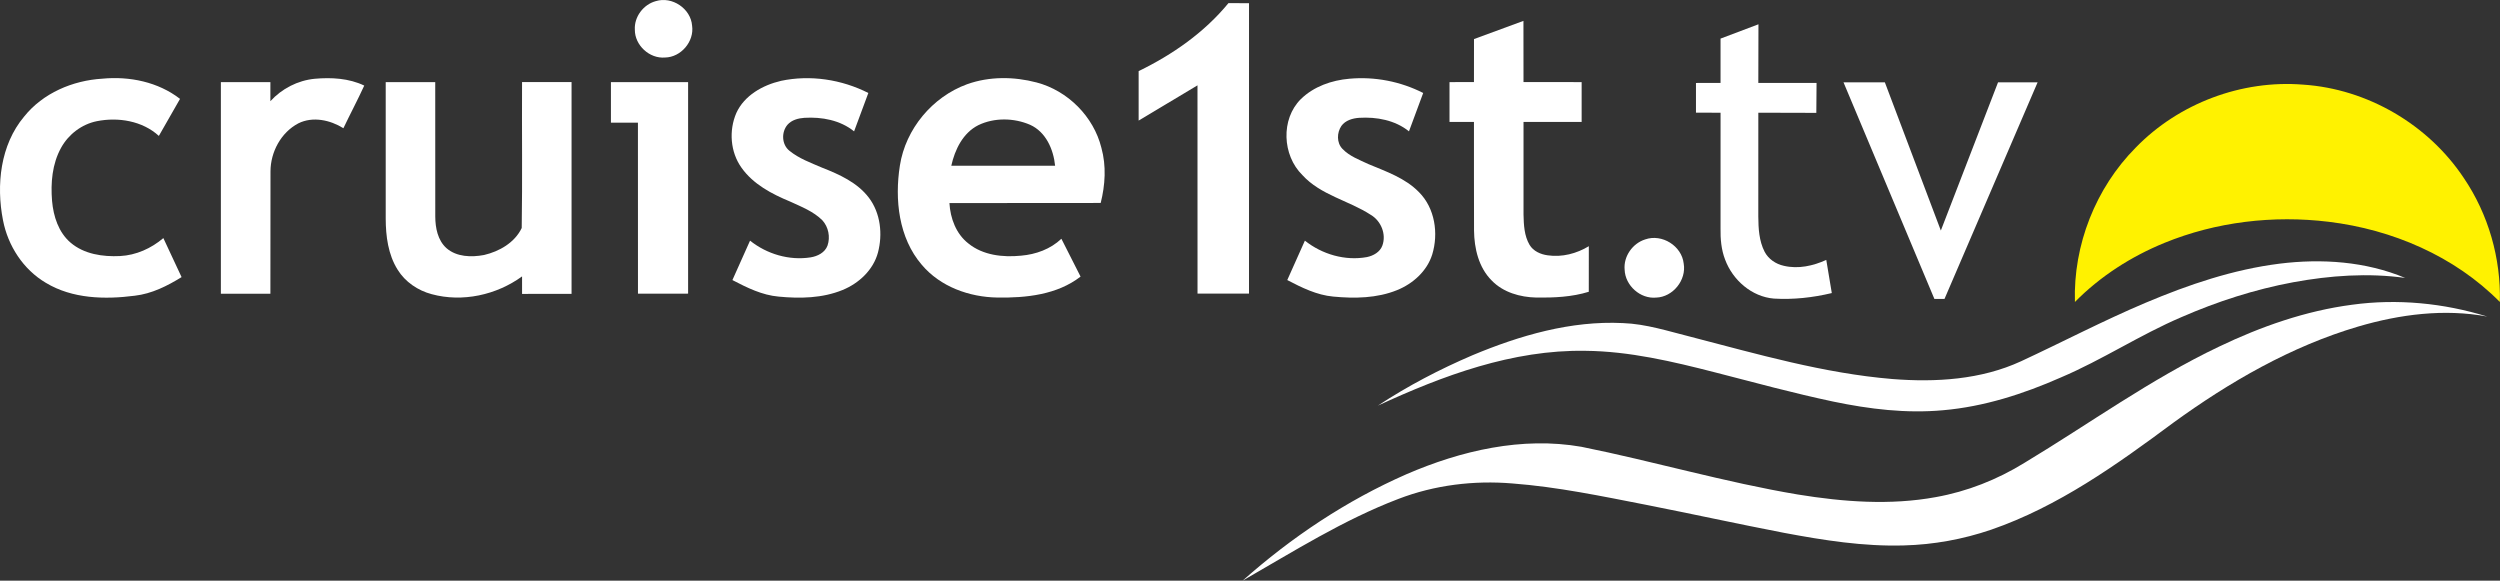 <?xml version="1.0" encoding="UTF-8"?>
<svg id="svg36" width="1271.1pt" height="295.24pt" version="1.1" viewBox="0 0 1271.1 295.24" xmlns="http://www.w3.org/2000/svg" xmlns:cc="http://creativecommons.org/ns#" xmlns:dc="http://purl.org/dc/elements/1.1/" xmlns:rdf="http://www.w3.org/1999/02/22-rdf-syntax-ns#">
 <rect x="0" y="0" width="1271.1" height="295.24" fill="#333333" stroke="none"/>
 <path id="path2" d="m333.38 0.594c8.32-2.62 17.86 3.77 18.51 12.46 1.17 8.05-5.66 16.07-13.77 16.19-7.89 0.68-15.39-6.23-15.34-14.14-0.39-6.54 4.35-12.8 10.6-14.51z" fill="#fff"/>
 <path id="path4" d="m578.93 36.154c17.26-8.38 33.4-19.63 45.65-34.55l10.47 0.01-0.01 147.68h-26.17l-0.02-105.91-29.92 17.93z" fill="#fff"/>
 <path id="path6" d="m749.44 19.864 25.14-9.25 0.03 31.11 29.56 0.02v20.24l-29.55 0.02c-0.01 15.7-0.01 31.41 0 47.11 0.12 5.21 0.35 10.75 3.06 15.36 1.91 3.24 5.65 4.87 9.26 5.34 7.24 1.06 14.67-0.87 20.88-4.64l-0.02 23.17c-8.62 2.68-17.75 3.06-26.71 2.94-8.2-0.18-16.79-2.61-22.62-8.64-6.66-6.62-8.92-16.35-9.01-25.47-0.09-18.39 0-36.78-0.04-55.17l-12.43-0.02v-20.24l12.43-0.02z" fill="#fff"/>
 <path id="path8" d="m874.79 19.624 19.28-7.28-0.07 29.82 29.61 0.01-0.12 15.21-29.49-0.08c-0.03 17.59 0 35.19-0.01 52.78 0.05 6.04 0.36 12.37 3.18 17.86 1.94 3.78 5.74 6.32 9.84 7.21 7.27 1.72 14.86 0.04 21.54-3.01l2.81 16.86c-9.61 2.3-19.56 3.4-29.43 2.81-11.27-0.92-20.95-9.4-24.81-19.8-1.97-5.06-2.42-10.55-2.33-15.94 0.02-19.59 0-39.18 0.01-58.77l-12.5-0.01v-15.11l12.49-0.02z" fill="#fff"/>
 <path id="path10" d="m12.255 59.294c9.57-11.98 24.7-18.38 39.79-19.29 13.81-1.32 28.37 1.65 39.49 10.27l-10.76 18.83c-8.38-7.67-20.67-9.65-31.54-7.49-7.68 1.55-14.42 6.69-18.17 13.52-4.55 8.19-5.35 17.89-4.59 27.06 0.69 7.78 3.27 15.92 9.38 21.15 6.87 5.9 16.43 7.28 25.2 6.84 8.12-0.41 15.85-3.89 22-9.13l9.27 19.84c-7.29 4.51-15.18 8.47-23.8 9.46-15.2 1.97-31.73 1.59-45.22-6.56-11.49-6.77-19.28-18.83-21.78-31.82-3.51-17.93-1.37-38.25 10.73-52.68z" fill="#fff"/>
 <path id="path12" d="m137.47 51.454c5.81-6.39 13.92-10.56 22.53-11.4 8.48-0.76 17.41-0.28 25.2 3.46-3.35 7.32-7.14 14.42-10.6 21.68-6.69-4.18-15.58-6.14-22.92-2.47-8.83 4.64-14.13 14.58-14.15 24.43l-0.05 62.2h-25.18v-107.61h25.18c0.01 3.23 0.02 6.47-0.01 9.71z" fill="#fff"/>
 <path id="path14" d="m397.06 41.114c14.93-3.17 30.87-0.72 44.44 6.16l-7.25 19.52c-7.02-5.71-16.42-7.42-25.26-6.89-3.11 0.21-6.44 1.08-8.58 3.5-3.23 3.77-3.01 10.14 1.02 13.29 4.83 3.93 10.81 6.07 16.47 8.52 8.81 3.46 17.99 7.56 23.87 15.31 5.94 7.85 7.08 18.55 4.61 27.89-2.38 8.85-9.67 15.62-17.97 19.02-10.26 4.21-21.64 4.42-32.52 3.37-8.43-0.74-16.13-4.56-23.51-8.41l8.97-20.04c8.56 6.83 19.89 10.19 30.77 8.5 3.54-0.56 7.32-2.42 8.62-6 1.5-4.33 0.48-9.48-2.63-12.86-4.53-4.52-10.66-6.87-16.37-9.51-9.33-3.87-18.84-8.82-24.79-17.3-5.65-7.94-6.42-18.86-2.58-27.73 4.07-8.96 13.45-14.19 22.69-16.34z" fill="#fff"/>
 <path id="path16" d="m491.71 42.824c11.29-4.04 23.81-3.93 35.33-0.9 15.86 4.18 29.01 17.31 32.96 33.26 2.54 9.17 1.94 18.86-0.36 28.01l-76.91 0.06c0.44 7.71 3.37 15.67 9.63 20.53 7.42 6.04 17.55 7.13 26.77 6.21 7.52-0.63 15-3.33 20.52-8.6l9.75 19.24c-11.91 9.24-27.68 10.88-42.26 10.65-14.31-0.21-29.05-5.49-38.45-16.63-11.8-13.71-13.86-33.22-11.15-50.49 2.9-18.6 16.53-34.91 34.17-41.34m5.71 20.82c-7.84 3.94-11.93 12.44-13.75 20.64h52.79c-0.84-8.34-4.68-17.22-12.74-20.84-8.22-3.55-18.18-3.72-26.3 0.2z" fill="#fff"/>
 <path id="path18" d="m661.4 50.394c6.56-6.43 15.71-9.6 24.73-10.37 12.85-1.16 25.98 1.39 37.48 7.25l-7.23 19.51c-7.05-5.7-16.46-7.42-25.31-6.88-3.35 0.22-7 1.28-9.05 4.12-2.33 3.44-2.47 8.57 0.54 11.67 3.58 3.75 8.6 5.57 13.2 7.74 9.03 3.79 18.73 7.08 25.73 14.29 8.11 8.14 9.98 20.96 6.71 31.68-2.65 8.44-9.78 14.83-17.82 18.09-10.26 4.17-21.63 4.34-32.51 3.3-8.38-0.77-16.03-4.56-23.37-8.4l8.96-20.04c8.76 6.97 20.44 10.38 31.53 8.36 3.28-0.67 6.66-2.55 7.86-5.85 2.1-5.78-0.65-12.52-5.86-15.61-11.28-7.35-25.51-10.01-34.85-20.29-10.16-10.02-11.01-28.36-0.74-38.57z" fill="#fff"/>
 <path id="path20" d="m196.11 41.744h25.18c0.03 22.8 0 45.6 0.02 68.4 0.03 5.72 1.24 12.01 5.67 16.01 5.17 4.53 12.69 4.71 19.12 3.5 7.76-1.79 15.63-6.31 19.16-13.72 0.39-24.71 0.04-49.47 0.17-74.2l25.17 0.01v107.68l-25.16 0.01c-0.02-2.97-0.04-5.94 0-8.9-12.99 9.46-30.33 13.29-45.95 9.04-7.03-1.86-13.48-6.22-17.33-12.46-4.83-7.7-6.02-17.03-6.05-25.95 0-23.14-0.01-46.28 0-69.42z" fill="#fff"/>
 <path id="path22" d="m310.62 41.744h39.24v107.55l-25.49 0.02-0.02-86.94-13.73-0.02z" fill="#fff"/>
 <path id="path24" d="m937.32 41.874 21.02-0.01 28.46 75.35 29.08-75.35h20.12l-47.34 110.12h-5.14z" fill="#fff"/>
 <path id="path26" d="m836.48 121.73c8.53-3 18.61 3.3 19.58 12.28 1.47 8.4-5.5 17.04-14.03 17.3-8.04 0.76-15.72-6.14-16-14.17-0.64-6.77 4.03-13.4 10.45-15.41z" fill="#fff"/>
 <path id="path28" d="m1159 134.06c21.42-2.66 43.82-1.16 63.88 7.25-18.9-2.63-38.17-1.24-56.88 2.19-19.57 3.64-38.63 9.78-56.86 17.74-21.07 9-40.28 21.75-61.37 30.7-18.99 8.37-39.05 14.84-59.81 16.64-18.72 1.72-37.55-0.57-55.88-4.4-20.18-4.26-40.08-9.7-60.05-14.84-21.6-5.54-43.55-10.76-65.97-10.97-37-0.62-72.39 12.57-105.5 27.87 15.19-10.02 31.4-18.47 48.12-25.63 24.12-10.08 50.05-17.64 76.44-16.34 11.87 0.42 23.22 4.16 34.65 7.01 33.73 8.74 67.48 18.53 102.35 21.43 22.06 1.74 45.1 0.37 65.46-9.03 21.16-9.82 41.84-20.67 63.34-29.75 21.8-9.21 44.5-16.91 68.08-19.87z" fill="#fff"/>
 <path id="path30" d="m1195.9 154.94c23-3.15 46.57-0.85 68.72 6.01-21.87-4.08-44.42-1.14-65.59 5.07-34.15 10.08-65.39 28.13-94.06 48.93-28.75 21.35-58.47 42.6-92.61 54.38-14.27 4.87-29.26 7.6-44.33 7.99-20.51 0.6-40.87-2.63-60.96-6.4-23.41-4.52-46.71-9.62-70.1-14.24-22.53-4.39-45.07-9.13-67.99-10.87-19.61-1.64-39.6 0.79-58 7.87-27.95 10.66-53.35 26.73-79.2 41.56 24.83-22.06 52.83-40.76 83.28-54.11 27.78-12.02 58.76-19.25 89-13.96 36.83 7.42 72.97 18.05 110.05 24.26 23.13 3.76 46.95 5.58 70.14 1.32 15.96-2.86 31.27-8.91 45.05-17.42 32.89-19.8 64.13-42.53 98.9-59.07 21.39-10.25 44.1-18.23 67.7-21.32z" fill="#fff"/>
 <path id="path33" d="m1085.9 75.034c21.86-22.51 53.88-34.54 85.16-32 32.61 2.16 63.57 20.28 81.64 47.47 12.49 18.42 18.91 40.79 18.32 63.03-23.04-23.34-54.76-36.86-87.05-40.77-28.13-3.42-57.21-0.01-83.49 10.73-16.93 6.92-32.65 16.99-45.51 30.04-0.89-28.94 10.53-57.96 30.93-78.5z" fill="#fff200"/>
</svg>
